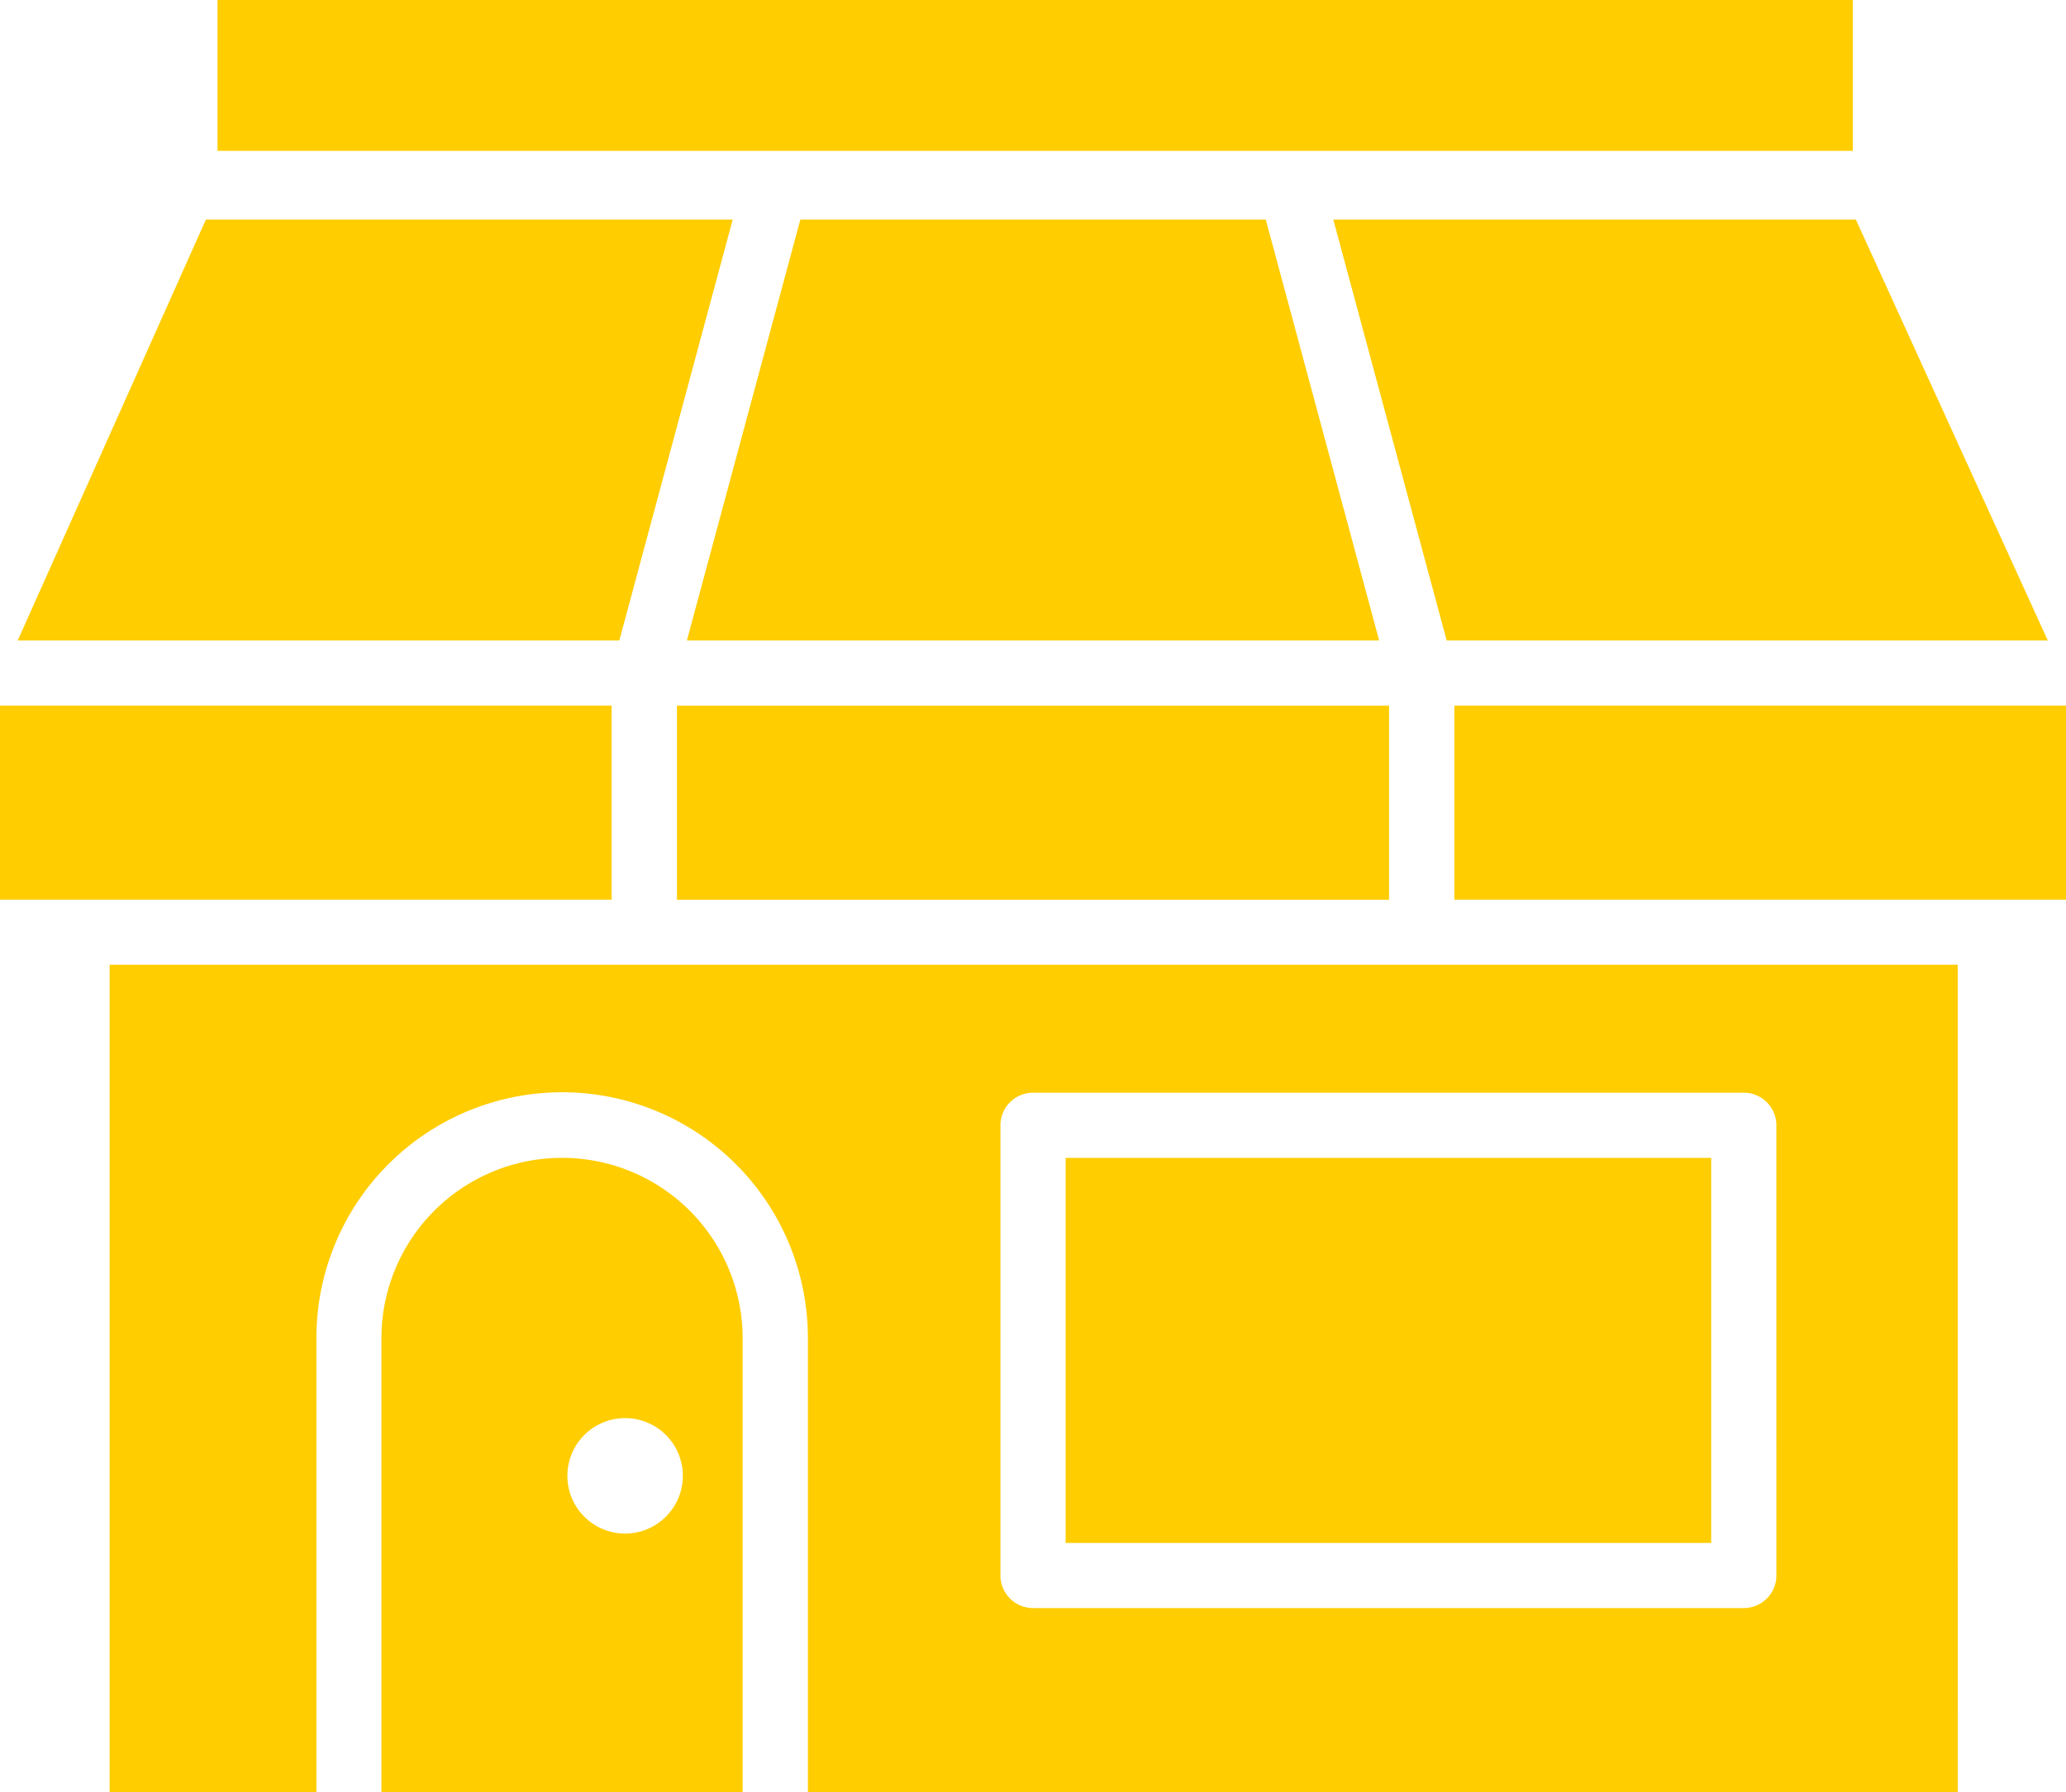 <svg id="np_store_1358255_000000" xmlns="http://www.w3.org/2000/svg" width="66.082" height="57.339" viewBox="0 0 66.082 57.339">
  <path id="np_store_1358255_000000-2" data-name="np_store_1358255_000000" d="M6.957,11.827H59.264V7H6.957ZM65.5,27.493H46.273L42.646,14.024H59.36ZM21.653,35.785H44.43V29.577H21.653ZM40.486,14.024l3.627,13.469H21.97L25.6,14.024Zm-33.9,0H23.436L19.809,27.493H.566ZM0,29.576v6.208H19.564V29.576Zm46.518,0v6.208H66.082V29.576ZM34.085,56.365H54.733V44.044H34.085Zm22.734,1.04a1.043,1.043,0,0,1-1.043,1.043H33.042A1.043,1.043,0,0,1,32,57.406V43a1.041,1.041,0,0,1,1.043-1.04H55.775A1.041,1.041,0,0,1,56.818,43Zm5.8-19.54H3.506V64.339H10.12V49.806a7.86,7.86,0,0,1,15.721,0V64.339H62.622Zm-42.628,18.2a1.847,1.847,0,1,1,1.851-1.848,1.852,1.852,0,0,1-1.851,1.848M17.979,44.044A5.775,5.775,0,0,0,12.2,49.806V64.339H23.754V49.806a5.775,5.775,0,0,0-5.774-5.762" transform="translate(0 -7)" fill="#ffcd00" fill-rule="evenodd"/>
</svg>
